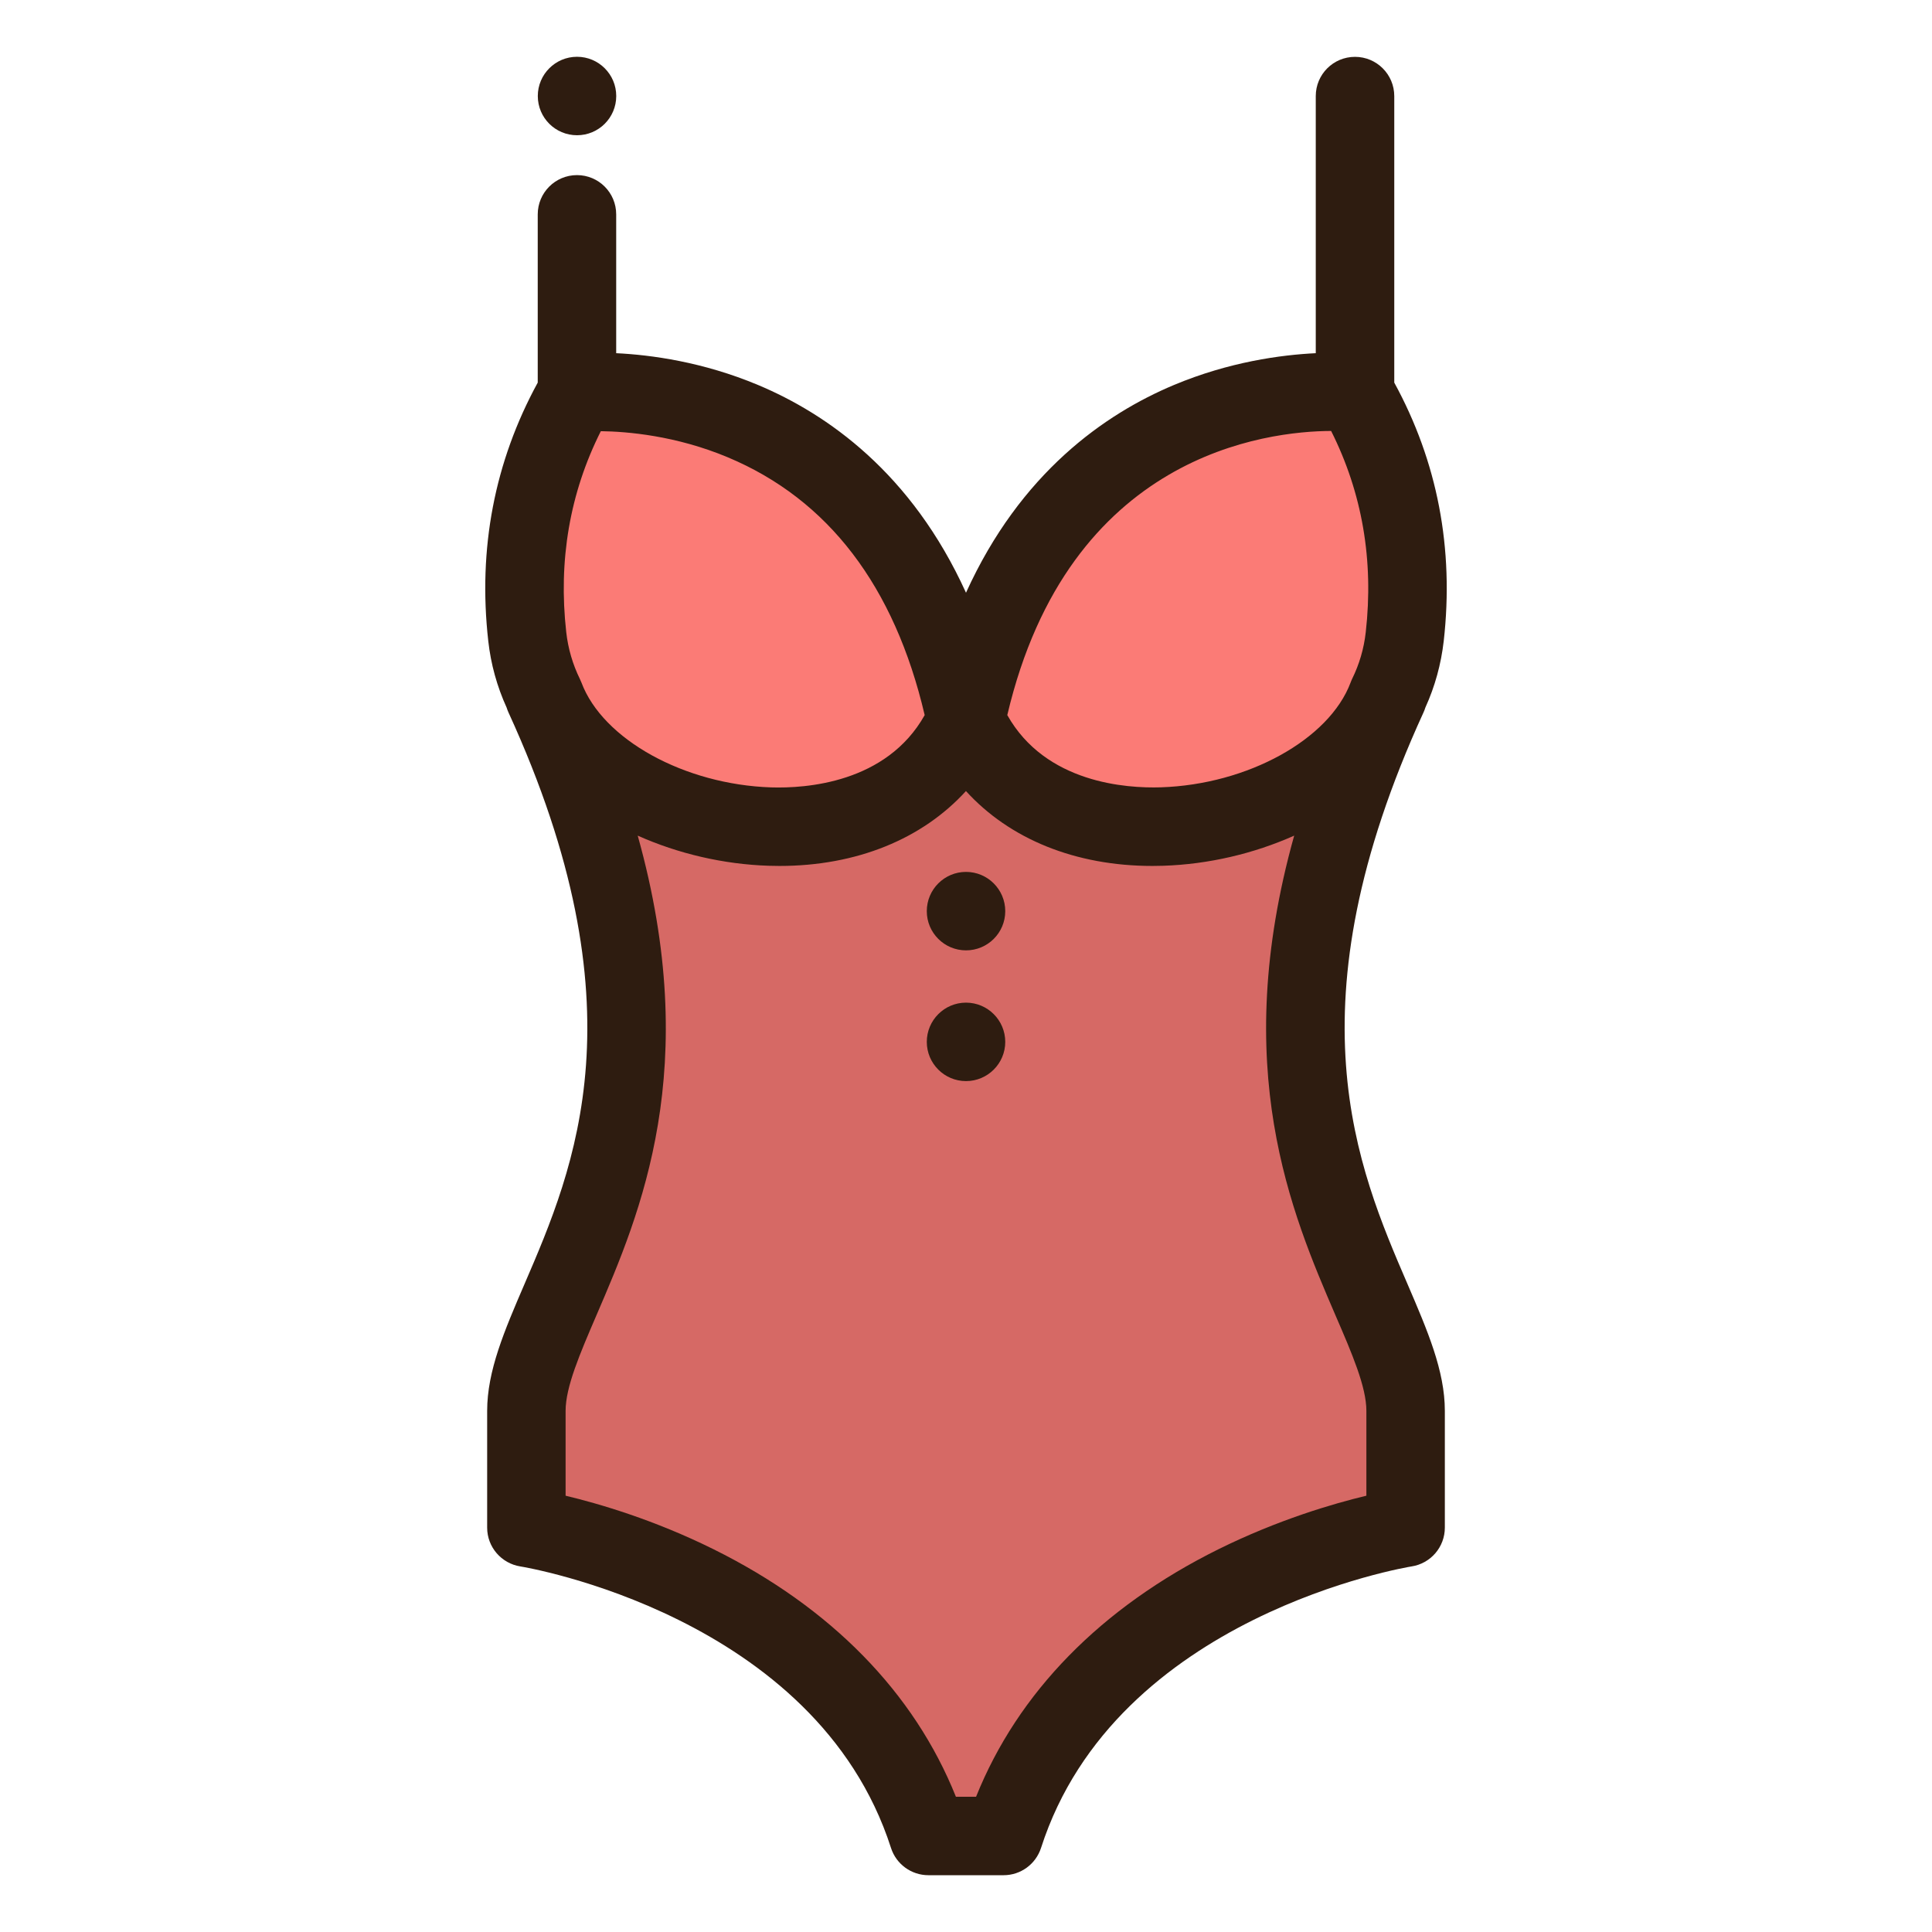<?xml version="1.0" encoding="utf-8"?>
<!-- Generator: Adobe Illustrator 16.0.0, SVG Export Plug-In . SVG Version: 6.00 Build 0)  -->
<!DOCTYPE svg PUBLIC "-//W3C//DTD SVG 1.1//EN" "http://www.w3.org/Graphics/SVG/1.1/DTD/svg11.dtd">
<svg version="1.1" id="Layer_1" xmlns="http://www.w3.org/2000/svg" xmlns:xlink="http://www.w3.org/1999/xlink" x="0px" y="0px"
	 width="85px" height="85px" viewBox="0 0 85 85" enable-background="new 0 0 85 85" xml:space="preserve">
<g>
	<path fill="#D66965" d="M61.061,30.628l-0.023,0.006c-2.301,6.139-15.143,8.59-18.535,1.055
		c-3.395,7.535-16.236,5.084-18.536-1.055l-0.022-0.006c8.568,18.707-0.781,26.211-0.781,31.443v5.139
		c0,0,14.012,2.137,17.686,13.564h1.654h1.654C47.83,69.347,61.844,67.21,61.844,67.21v-5.139
		C61.842,56.839,52.49,49.335,61.061,30.628z"/>
	<g>
		<path fill="#FB7B76" d="M59.615,17.276c2.209,3.82,2.539,7.625,2.189,10.734c-0.105,0.938-0.371,1.816-0.768,2.623
			c-2.301,6.139-15.143,8.592-18.535,1.057C45.848,15.81,59.615,17.276,59.615,17.276z"/>
		<path fill="#FB7B76" d="M25.387,17.276c0,0,13.768-1.465,17.113,14.412c-3.393,7.535-16.234,5.084-18.535-1.055
			c-0.395-0.807-0.66-1.688-0.766-2.623C22.85,24.901,23.18,21.097,25.387,17.276z"/>
	</g>
	<g>
		<path fill="#2E1C10" d="M42.5,38.36c-0.951,0-1.725,0.773-1.725,1.727s0.773,1.725,1.725,1.725c0.953,0,1.727-0.77,1.727-1.725
			C44.227,39.134,43.453,38.36,42.5,38.36z"/>
		<path fill="#2E1C10" d="M25.387,5.95c0.952,0,1.725-0.77,1.725-1.725c0-0.953-0.772-1.727-1.725-1.727
			c-0.953,0-1.726,0.773-1.726,1.727C23.661,5.181,24.434,5.95,25.387,5.95z"/>
		<path fill="#2E1C10" d="M42.5,44.112c-0.951,0-1.725,0.773-1.725,1.727c0,0.951,0.773,1.725,1.725,1.725
			c0.953,0,1.727-0.773,1.727-1.725C44.227,44.886,43.453,44.112,42.5,44.112z"/>
		<path fill="#2E1C10" d="M62.709,31.132c0.424-0.932,0.693-1.914,0.809-2.928c0.459-4.07-0.275-7.893-2.176-11.371V4.228
			c0-0.953-0.773-1.727-1.727-1.727c-0.955,0-1.727,0.771-1.727,1.727v11.311c-1.527,0.074-3.811,0.381-6.242,1.4
			c-3.031,1.271-6.752,3.861-9.146,9.139c-2.395-5.277-6.115-7.867-9.146-9.139c-2.432-1.02-4.715-1.326-6.244-1.4V9.431
			c0-0.953-0.771-1.727-1.725-1.727s-1.727,0.773-1.727,1.727v7.402c-1.9,3.479-2.635,7.301-2.176,11.371
			c0.113,1.016,0.385,1.998,0.808,2.928c0.022,0.072,0.05,0.145,0.082,0.215c5.942,12.977,2.915,20.014,0.702,25.15
			c-0.881,2.047-1.641,3.812-1.641,5.574v5.141c0,0.85,0.623,1.572,1.463,1.705c0.129,0.02,13.01,2.135,16.305,12.387
			c0.23,0.713,0.895,1.197,1.645,1.197h3.309c0.75,0,1.412-0.484,1.645-1.197C49.094,71.052,61.973,68.937,62.1,68.917
			c0.844-0.129,1.467-0.854,1.467-1.707v-5.139c0-1.764-0.762-3.527-1.641-5.574c-2.213-5.137-5.242-12.174,0.701-25.15
			C62.66,31.276,62.688,31.204,62.709,31.132z M58.564,18.96c1.367,2.719,1.881,5.693,1.523,8.857
			c-0.08,0.715-0.281,1.408-0.602,2.057c-0.021,0.049-0.045,0.098-0.062,0.148c0,0.002-0.002,0.004-0.002,0.006
			c-0.939,2.506-4.529,4.488-8.352,4.611c-1.506,0.047-5.066-0.18-6.752-3.178C47.023,19.96,55.748,18.972,58.564,18.96z
			 M40.682,31.462c-1.684,2.998-5.244,3.227-6.752,3.18c-3.82-0.125-7.41-2.107-8.349-4.613c-0.001-0.002-0.002-0.004-0.003-0.006
			c-0.02-0.051-0.04-0.1-0.064-0.148c-0.318-0.648-0.52-1.34-0.601-2.057c-0.356-3.16,0.155-6.131,1.521-8.848
			c1.147,0.014,3.299,0.191,5.588,1.15C36.441,21.972,39.352,25.786,40.682,31.462z M60.115,62.071v3.734
			c-1.473,0.352-3.891,1.061-6.506,2.354c-5.168,2.561-8.83,6.309-10.666,10.891h-0.887c-1.834-4.582-5.496-8.33-10.666-10.891
			c-2.613-1.295-5.033-2.002-6.506-2.354v-3.734c0-1.053,0.631-2.516,1.359-4.209c1.93-4.482,4.676-10.865,1.814-21.098
			c1.78,0.797,3.783,1.262,5.758,1.326c0.162,0.004,0.32,0.008,0.479,0.008c3.396,0,6.286-1.188,8.204-3.295
			c1.916,2.107,4.809,3.295,8.203,3.295c0.158,0,0.318-0.002,0.48-0.008c1.975-0.064,3.977-0.529,5.758-1.326
			c-2.861,10.232-0.115,16.615,1.814,21.098C59.486,59.556,60.115,61.019,60.115,62.071z"/>
	</g>
</g>
</svg>

